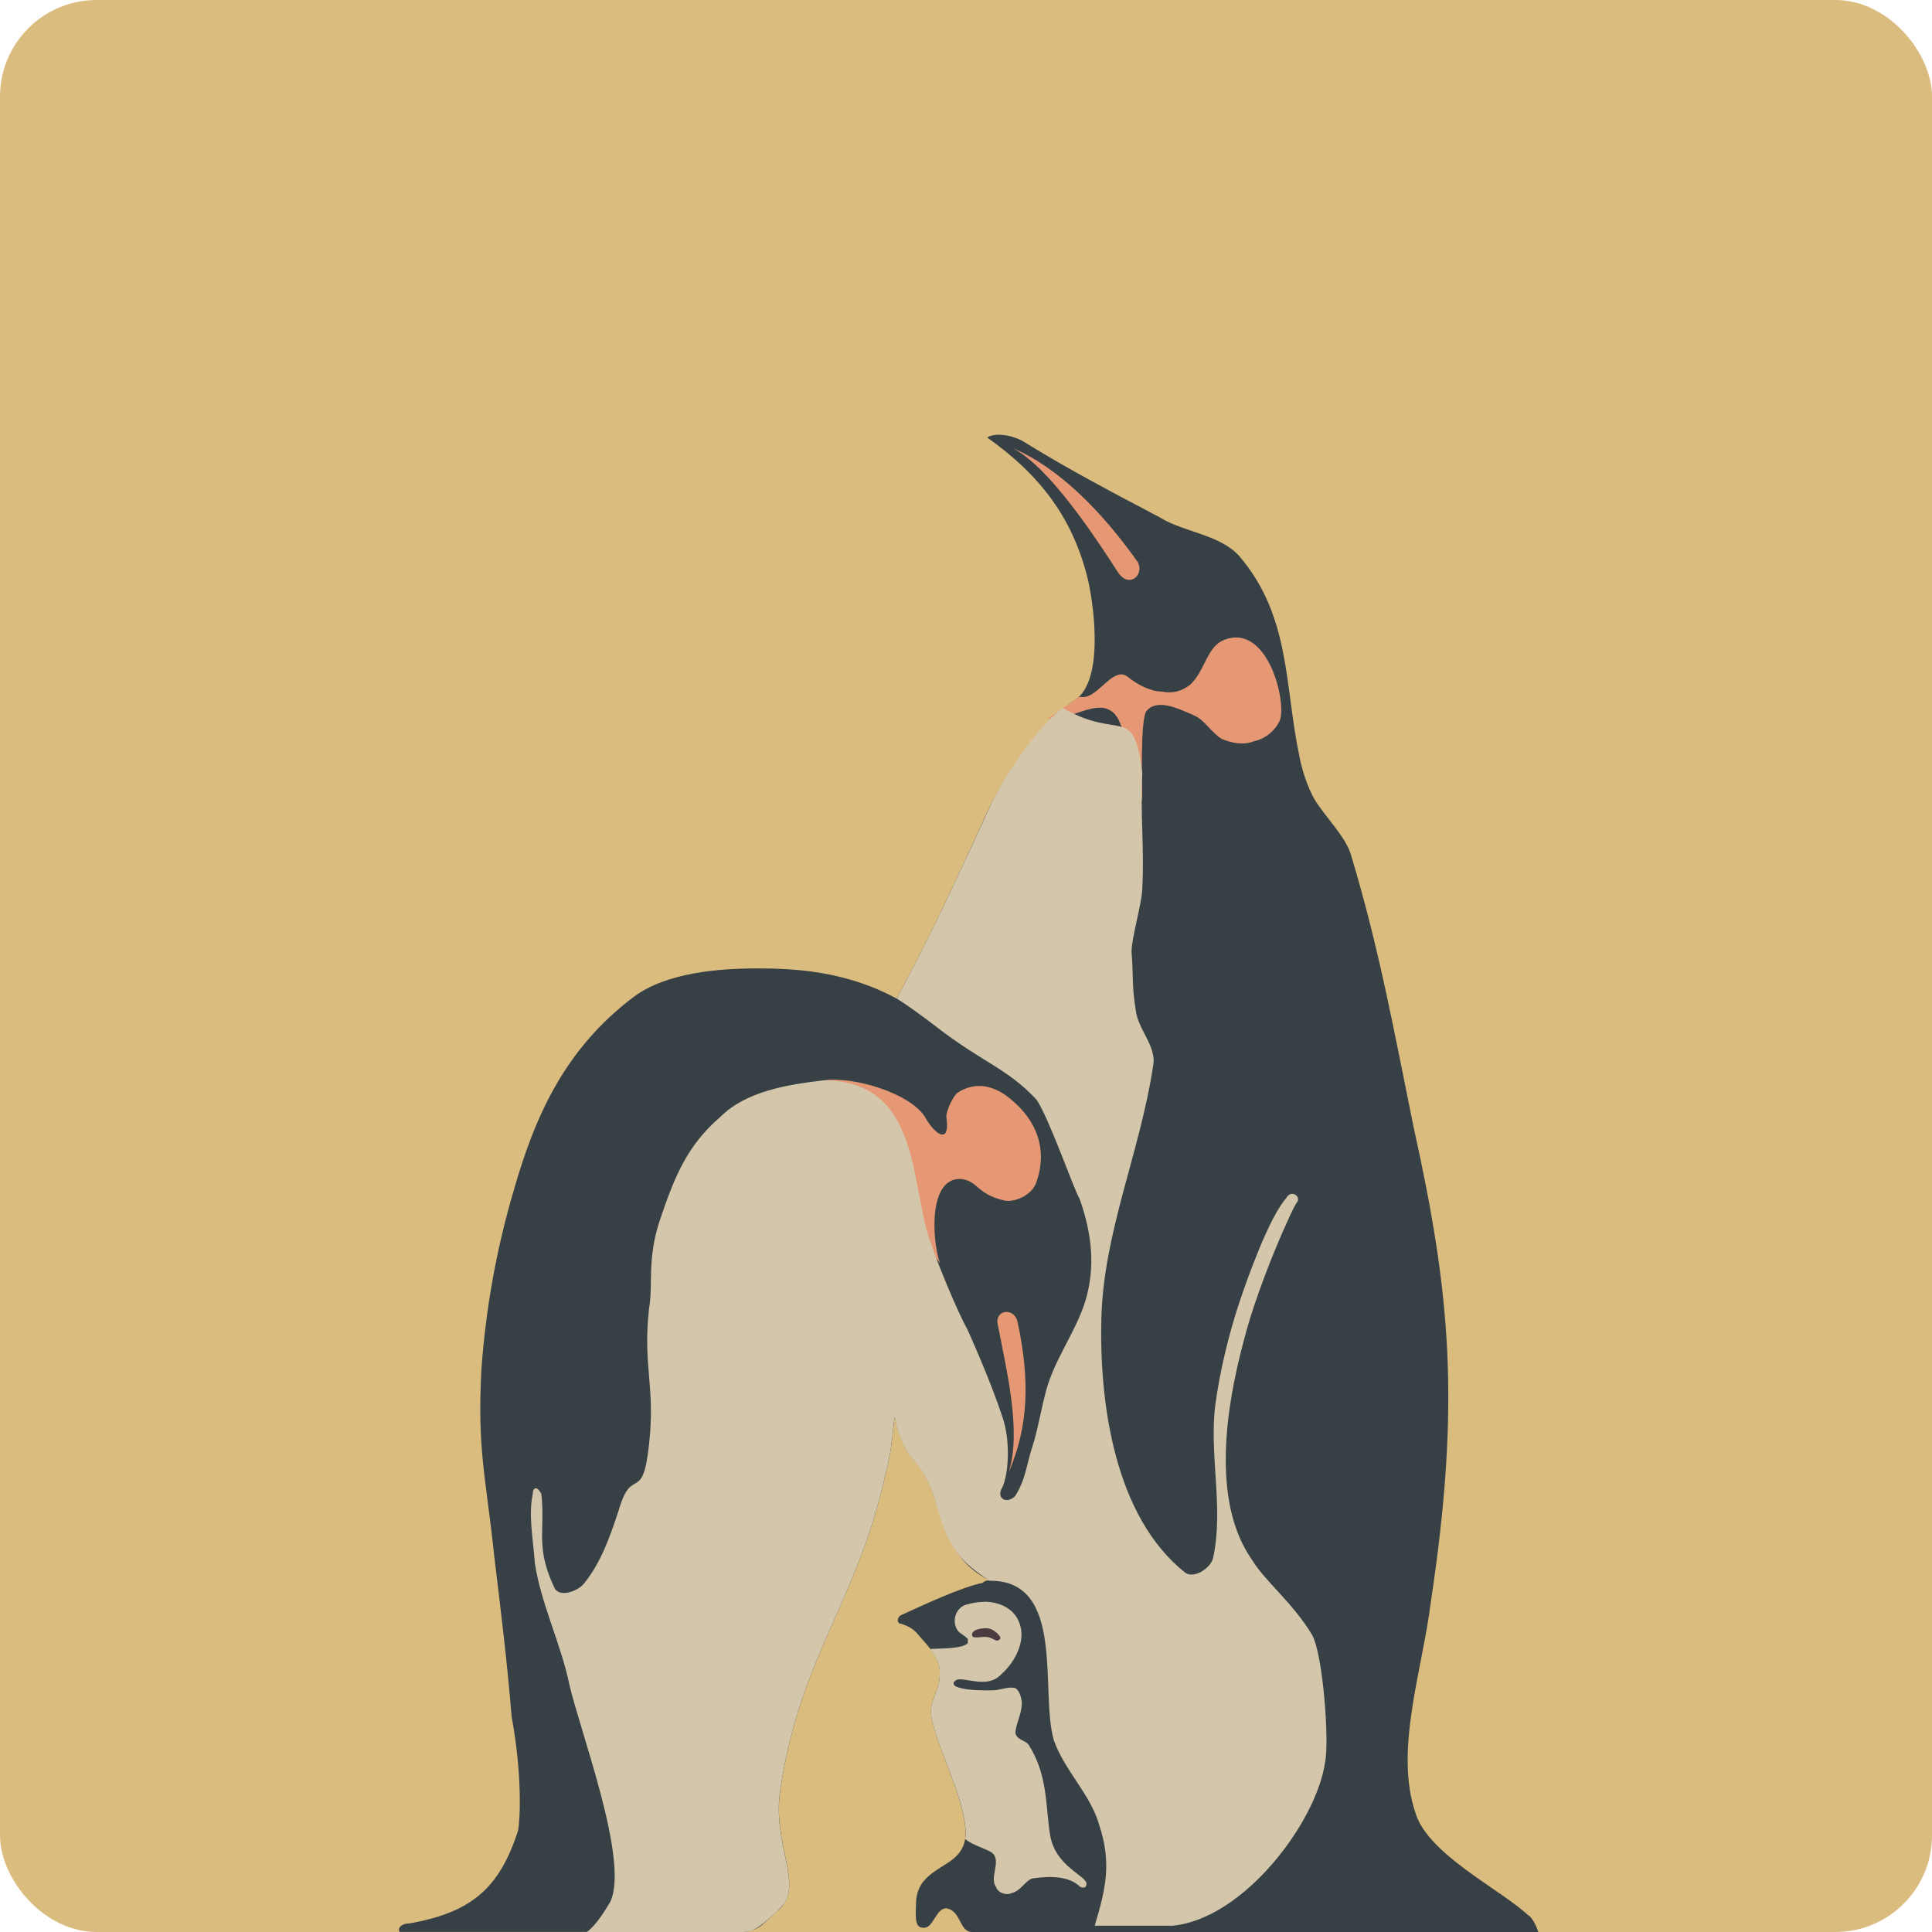 <svg xmlns="http://www.w3.org/2000/svg" width="16" height="16" version="1.1">
 <rect style="fill:#dbbc7f" width="16" height="16" x="0" y="0" rx=".8" ry=".8"/>
 <path style="fill:#374145" d="m 8.14,13.108 c -0.178,0.036 -0.481,0.178 -0.678,0.268 -0.036,0.018 -0.036,0.071 0,0.071 0.054,0.018 0.09,0.036 0.125,0.071 0.089,0.107 0.196,0.196 0.196,0.339 0,0.16 -0.089,0.214 -0.071,0.357 0.053,0.285 0.285,0.68 0.285,0.984 -0.018,0.232 -0.232,0.232 -0.357,0.392 -0.036,0.053 -0.054,0.107 -0.054,0.178 0,0.071 -0.018,0.196 0.054,0.196 0.089,0.018 0.107,-0.16 0.196,-0.16 0.125,0.018 0.107,0.196 0.214,0.196 h 4.69 c -0.018,-0.054 -0.053,-0.125 -0.089,-0.143 -0.232,-0.214 -0.821,-0.5 -0.927,-0.838 -0.179,-0.517 0.053,-1.177 0.125,-1.748 0.25,-1.658 0.161,-2.568 -0.143,-3.941 C 11.546,8.545 11.421,7.85 11.189,7.083 11.154,6.94 10.958,6.744 10.886,6.619 10.833,6.53 10.779,6.369 10.761,6.262 10.636,5.674 10.69,5.103 10.262,4.604 10.101,4.425 9.798,4.407 9.602,4.283 9.228,4.086 8.853,3.89 8.478,3.658 8.425,3.623 8.264,3.569 8.175,3.623 8.603,3.926 8.889,4.283 9.014,4.818 9.067,5.067 9.138,5.663 8.889,5.806 8.817,5.842 8.354,6.29 8.139,6.807 8.086,6.914 7.783,7.61 7.426,8.27 6.998,8.038 6.57,8.02 6.267,8.02 5.946,8.02 5.521,8.056 5.253,8.252 4.683,8.68 4.433,9.233 4.255,9.857 4.112,10.339 4.023,10.838 3.987,11.337 c -0.036,0.678 0.036,0.881 0.107,1.559 0.054,0.446 0.107,0.874 0.143,1.32 0.089,0.481 0.071,0.856 0.053,0.945 -0.16,0.5 -0.41,0.678 -0.892,0.767 -0.071,0 -0.107,0.036 -0.089,0.071 h 1.338 v 0 h 1.495 c 0.142,0 0.178,-0.071 0.321,-0.196 0.196,-0.196 -0.071,-0.535 0,-0.981 0.161,-1.106 0.642,-1.559 0.874,-2.629 0.036,-0.125 0.054,-0.285 0.072,-0.464 0.089,0.428 0.214,0.293 0.339,0.703 0.125,0.428 0.25,0.55 0.446,0.657 v 0 c -0.018,0 -0.036,0 -0.054,0.018 z"/>
 <path style="fill:#d3c6aa" d="m 8.15,13.266 c -0.044,-4e-6 -0.09,0.007 -0.135,0.02 -0.107,0.018 -0.143,0.161 -0.071,0.232 0,0 0.053,0.036 0.071,0.054 v 0.036 c -0.048,0.048 -0.216,0.042 -0.312,0.048 0.045,0.059 0.08,0.122 0.08,0.202 0,0.16 -0.089,0.213 -0.071,0.356 0.053,0.285 0.286,0.68 0.286,0.984 -8.753e-4,0.011 -0.005,0.02 -0.006,0.03 0.065,0.06 0.21,0.089 0.238,0.13 0.053,0.071 -0.035,0.196 0.018,0.268 0.018,0.054 0.09,0.071 0.125,0.053 0.089,-0.018 0.125,-0.125 0.196,-0.125 0.125,-0.018 0.286,-0.018 0.375,0.071 0.036,0.018 0.053,-1.45e-4 0.053,-0.018 0.018,-0.071 -0.268,-0.143 -0.303,-0.428 -0.036,-0.232 -0.017,-0.484 -0.178,-0.734 -0.036,-0.036 -0.089,-0.036 -0.107,-0.089 0,-0.071 0.053,-0.161 0.053,-0.25 0,-0.036 -0.018,-0.107 -0.053,-0.125 -0.053,-0.018 -0.125,0.018 -0.197,0.018 -0.107,0 -0.231,-4.9e-5 -0.303,-0.036 -0.018,-0.018 -0.018,-0.036 0.018,-0.053 0.071,-0.018 0.249,0.072 0.356,-0.036 0.125,-0.107 0.214,-0.285 0.161,-0.428 -0.04,-0.12 -0.161,-0.181 -0.293,-0.181 z"/>
 <path style="fill:#e69875" d="M 8.389,3.712 C 8.693,3.872 9.067,4.443 9.263,4.746 9.352,4.871 9.477,4.764 9.424,4.657 9.121,4.229 8.764,3.872 8.389,3.712 v 0 M 6.82,8.947 c 0.232,0.054 0.442,0.14 0.513,0.354 0.072,0.214 0.308,0.339 0.219,0.963 0,0 -0.018,0.071 0,0 0.018,-0.16 -0.018,0.071 0,0 0.018,-0.107 0.196,0.145 0.232,0.198 -0.071,-0.214 -0.09,-0.716 0.177,-0.698 0.143,0.018 0.125,0.125 0.357,0.178 0.071,0.018 0.232,-0.036 0.268,-0.16 0.089,-0.268 0,-0.5 -0.214,-0.678 C 8.247,8.998 8.086,8.945 7.926,9.052 c -0.036,0.036 -0.089,0.142 -0.089,0.196 0.036,0.232 -0.089,0.16 -0.178,0 C 7.533,9.052 7.069,8.912 6.82,8.947 v 0 M 8.354,12.191 c 0.107,-0.339 -0.018,-0.838 -0.089,-1.213 -0.036,-0.125 0.125,-0.16 0.161,-0.036 0.107,0.499 0.089,0.874 -0.071,1.248 v 0 M 8.942,5.77 C 8.906,5.788 8.764,5.895 8.675,5.949 8.871,5.984 9.138,5.727 9.263,5.959 9.352,6.155 9.424,6.44 9.459,6.637 c 0,-0.125 -0.018,-0.678 0.036,-0.749 0.089,-0.107 0.268,-0.018 0.392,0.036 0.089,0.036 0.143,0.143 0.232,0.196 0.089,0.036 0.179,0.053 0.268,0.018 0.089,-0.018 0.179,-0.089 0.214,-0.178 0.053,-0.161 -0.107,-0.803 -0.464,-0.66 -0.143,0.053 -0.161,0.268 -0.285,0.374 -0.071,0.053 -0.143,0.071 -0.232,0.053 -0.089,0 -0.196,-0.053 -0.285,-0.125 C 9.21,5.513 9.085,5.806 8.942,5.77 Z"/>
 <path style="fill:#493b40" d="m 8.175,13.485 c 0.053,0 0.125,0.071 0.107,0.089 -0.036,0.036 -0.053,-0.018 -0.125,-0.018 -0.053,0 -0.107,0.018 -0.107,-0.018 0,-0.036 0.053,-0.054 0.125,-0.054 z"/>
 <path style="fill:#d3c6aa" d="M 8.802,5.863 C 8.643,5.971 8.314,6.387 8.14,6.808 8.086,6.914 7.783,7.61 7.426,8.27 c 0.089,0.053 0.232,0.16 0.303,0.214 0.41,0.321 0.606,0.356 0.856,0.624 0.107,0.161 0.303,0.731 0.356,0.821 0.089,0.25 0.125,0.499 0.072,0.749 -0.053,0.268 -0.232,0.499 -0.321,0.749 -0.054,0.142 -0.089,0.392 -0.142,0.553 -0.053,0.161 -0.054,0.268 -0.143,0.41 -0.071,0.071 -0.161,0.018 -0.107,-0.071 0.053,-0.107 0.071,-0.392 0,-0.589 C 8.211,11.462 8.086,11.177 8.015,11.017 7.926,10.856 7.765,10.464 7.712,10.303 7.533,9.839 7.64,8.947 6.82,8.947 6.517,8.983 6.178,9.037 5.964,9.251 5.696,9.483 5.589,9.733 5.464,10.107 c -0.107,0.321 -0.054,0.535 -0.089,0.731 -0.053,0.481 0.054,0.642 0,1.124 -0.053,0.499 -0.143,0.168 -0.25,0.542 -0.071,0.214 -0.143,0.428 -0.285,0.606 -0.053,0.071 -0.214,0.125 -0.25,0.036 -0.16,-0.339 -0.072,-0.471 -0.107,-0.774 -0.036,-0.071 -0.071,-0.053 -0.071,0 -0.036,0.179 1.5e-5,0.346 0.018,0.578 0.053,0.339 0.214,0.66 0.285,0.999 0.089,0.392 0.499,1.462 0.339,1.801 -0.046,0.077 -0.118,0.195 -0.194,0.25 h 1.282 c 0.036,0 0.065,-0.005 0.09,-0.013 7.294e-4,-2.37e-4 0.001,-9.12e-4 0.002,-0.001 0.042,-0.022 0.085,-0.054 0.127,-0.09 0.02,-0.019 0.041,-0.037 0.067,-0.06 0.023,-0.023 0.045,-0.046 0.067,-0.071 0.13,-0.201 -0.099,-0.524 -0.033,-0.941 0.161,-1.106 0.642,-1.559 0.874,-2.629 0.036,-0.125 0.054,-0.285 0.072,-0.464 0.089,0.428 0.214,0.293 0.339,0.703 0.109,0.417 0.226,0.505 0.446,0.657 0.639,-0.008 0.416,0.918 0.535,1.323 0.089,0.25 0.303,0.446 0.374,0.696 0.107,0.321 0.054,0.535 -0.036,0.838 h 0.642 c 0.589,-0.053 1.195,-0.856 1.266,-1.355 0.036,-0.178 -0.018,-0.891 -0.107,-1.052 -0.16,-0.268 -0.392,-0.446 -0.499,-0.624 -0.339,-0.482 -0.214,-1.266 -0.071,-1.801 0.125,-0.499 0.428,-1.159 0.445,-1.159 0.036,-0.053 -0.053,-0.107 -0.089,-0.036 -0.143,0.161 -0.321,0.66 -0.392,0.874 -0.089,0.268 -0.16,0.571 -0.196,0.838 -0.053,0.41 0.071,0.856 -0.018,1.266 -0.018,0.089 -0.16,0.178 -0.232,0.125 C 9.228,12.558 9.103,11.613 9.121,10.917 9.139,10.204 9.441,9.544 9.549,8.831 9.584,8.67 9.424,8.527 9.406,8.367 9.371,8.153 9.388,8.081 9.371,7.885 c 0,-0.125 0.089,-0.41 0.089,-0.535 0.018,-0.303 -0.018,-0.624 0,-0.945 C 9.391,5.818 9.277,6.141 8.802,5.863 Z"/>
</svg>
